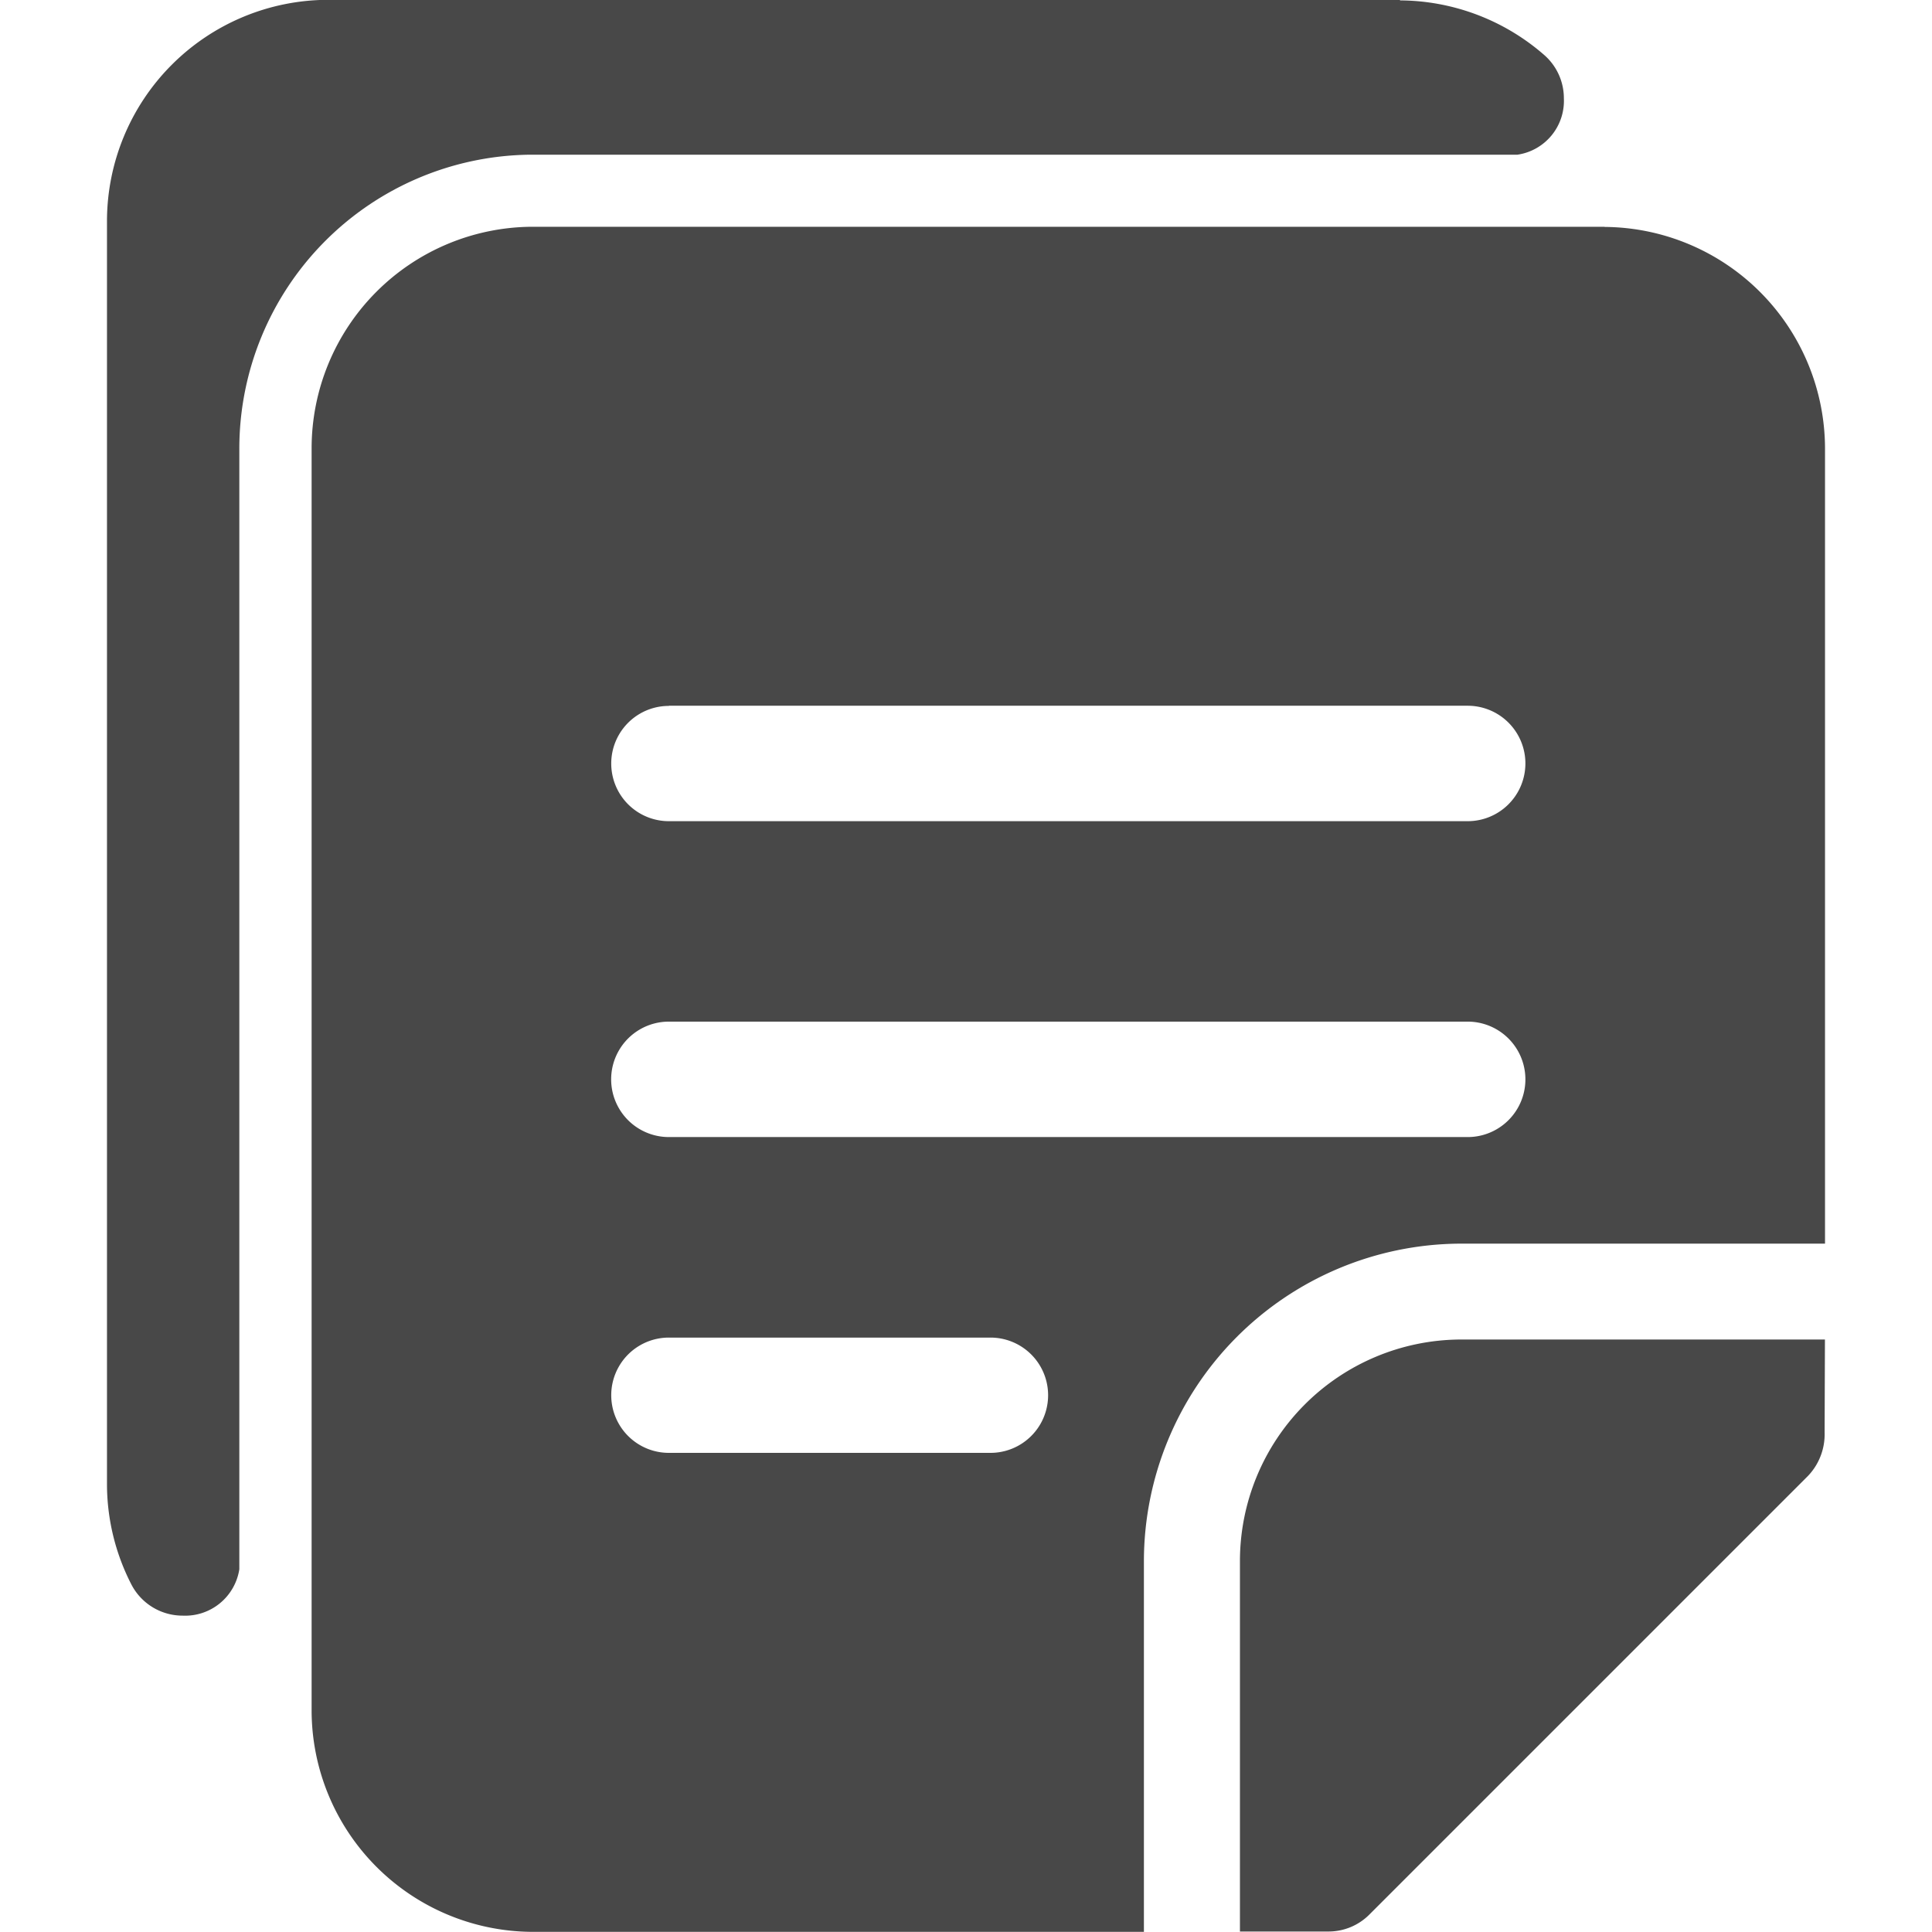 <svg xmlns="http://www.w3.org/2000/svg" xmlns:xlink="http://www.w3.org/1999/xlink" width="24" height="24" viewBox="0 0 24 24">
  <defs>
    <clipPath id="clip-path">
      <rect id="Rectangle_17" data-name="Rectangle 17" width="24" height="24" transform="translate(440 166)" fill="#484848"/>
    </clipPath>
  </defs>
  <g id="Mask_Group_5" data-name="Mask Group 5" transform="translate(-440 -166)" clip-path="url(#clip-path)">
    <path id="Path_25" data-name="Path 25" d="M28.023,26.2h9.923a.717.717,0,1,1,0,1.434H28.023a.716.716,0,0,1,0-1.432Zm0,3.924h9.923a.717.717,0,1,1,0,1.434H28.023a.717.717,0,0,1,0-1.434h0Zm0,3.925h3.995a.716.716,0,1,1,0,1.432H28.023a.716.716,0,0,1,0-1.432Zm9.082-16.618H23.78a2.751,2.751,0,0,0-2.737,2.752V35.859a2.728,2.728,0,0,0,.3,1.251.716.716,0,0,0,.639.393.681.681,0,0,0,.705-.576V23.007a3.652,3.652,0,0,1,3.59-3.652H38.562a.676.676,0,0,0,.579-.7.713.713,0,0,0-.249-.543,2.745,2.745,0,0,0-1.786-.674Zm2.542,2.819H26.322a2.753,2.753,0,0,0-2.737,2.752V38.677a2.754,2.754,0,0,0,2.721,2.754h7.618c0-4.576,0-4.6,0-4.6a3.949,3.949,0,0,1,3.924-3.949h4.537V23.007a2.757,2.757,0,0,0-2.737-2.755h0Zm2.737,13.823h-4.53a2.753,2.753,0,0,0-2.737,2.754v4.6h1.1a.716.716,0,0,0,.507-.21l5.449-5.449a.749.749,0,0,0,.207-.541Z" transform="translate(420.286 148.567)" fill="#484848"/>
  </g>
</svg>
